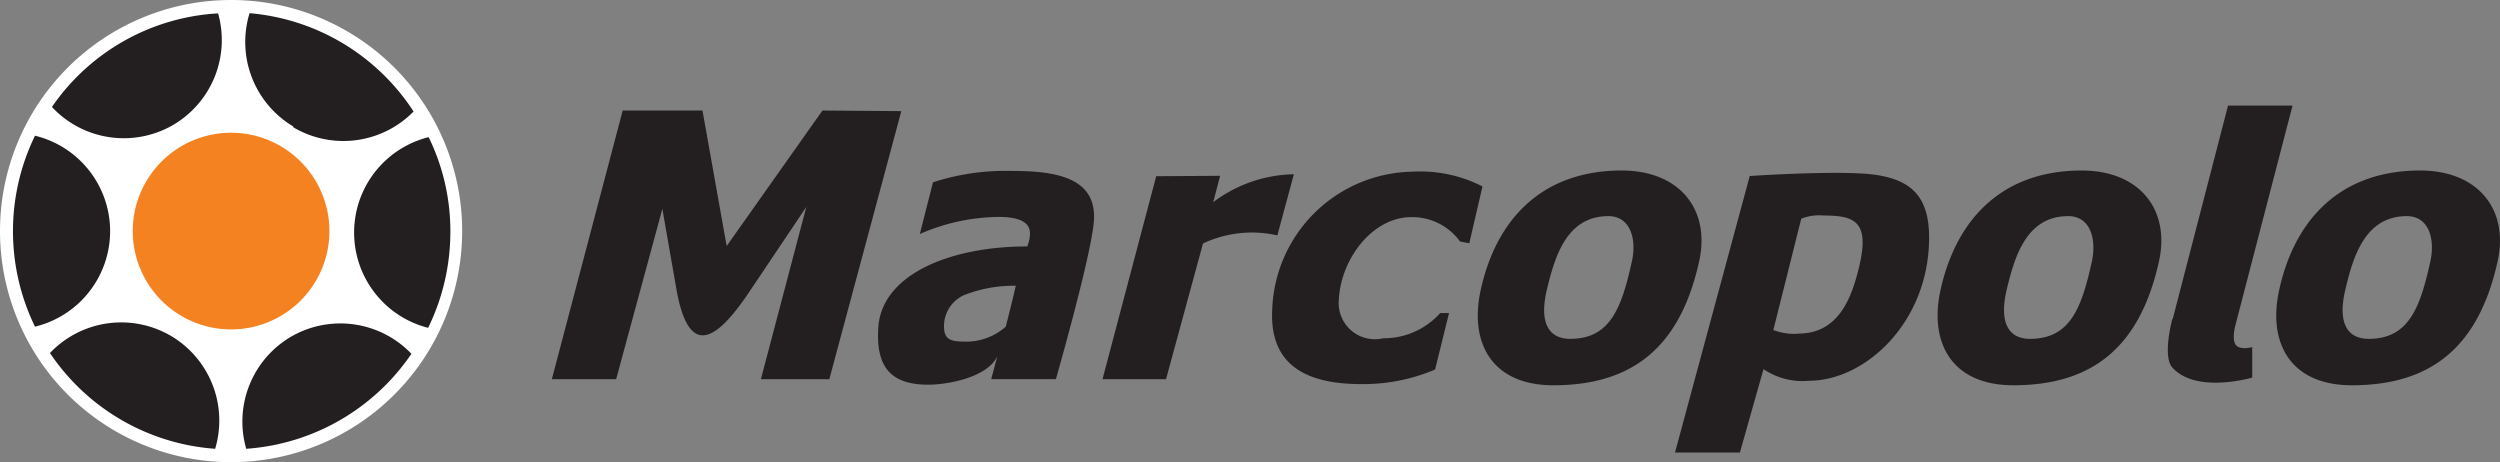 <svg  id="fndm-xyn7k0dz4l" data-name="Capa 1" viewBox="3.83 4.72 127.119 23.5" xmlns="http://www.w3.org/2000/svg">
   <rect x="3.83" y="4.72" width="127.119" height="23.5" fill="#808080" stroke="none"/>
   <path d="m15.58,28.22a11.75,11.75 0 1 0 -11.75,-11.75a11.75,11.75 0 0 0 11.75,11.75" fill="#fff"/>
   <path d="m20.58,16.47a5,5 0 1 1 -5,-5a5,5 0 0 1 5,5" fill="#f58220"/>
   <path d="m25.6,11.7a5,5 0 0 0 0,9.69a11.11,11.11 0 0 0 1.13,-4.88a10.89,10.89 0 0 0 -1.1,-4.81m-16.2,4.77a5,5 0 0 0 -3.82,-4.85a11.08,11.08 0 0 0 0,9.71a5,5 0 0 0 3.82,-4.86m9.27,5.33a5,5 0 0 0 -2.35,5.74a11.09,11.09 0 0 0 8.4,-4.83a5,5 0 0 0 -6.05,-0.91m-6.13,-10.69a5,5 0 0 0 2.35,-5.71a11,11 0 0 0 -8.45,4.76a5,5 0 0 0 6.1,0.95m-0.03,10.7a5,5 0 0 0 -6.17,0.86a11.07,11.07 0 0 0 8.4,4.87a5,5 0 0 0 -2.23,-5.73m6.2,-10.62a5,5 0 0 0 6.12,-0.8a11.07,11.07 0 0 0 -8.34,-5a5,5 0 0 0 2.22,5.76m95.57,9.78l2.81,-10.84l3.28,0l-2.89,11.11s-0.22,0.75 0,1.05s0.84,0.12 0.84,0.12l0,1.55s-2.85,0.84 -4.06,-0.51c-0.52,-0.58 0,-2.48 0,-2.48m-60.06,3.07l3.29,0s1.72,-6 1.92,-7.91c0.28,-2.54 -2.32,-2.68 -4.35,-2.68a11.81,11.81 0 0 0 -3.82,0.58l-0.67,2.63a10.2,10.2 0 0 1 4,-0.87c1,0 1.71,0.24 1.59,1c0,0.15 -0.12,0.5 -0.12,0.5c-4,0 -7.41,1.46 -7.58,4.12c-0.13,2 0.62,2.91 2.54,2.91c1,0 3,-0.37 3.51,-1.44l-0.31,1.16zm-1.18,-1.91c-0.67,0 -1.15,0 -1.21,-0.6a1.73,1.73 0 0 1 1,-1.76a6.91,6.91 0 0 1 2.64,-0.48c-0.14,0.64 -0.51,2.08 -0.51,2.08a3.05,3.05 0 0 1 -1.88,0.76m60.52,-4.09c0.58,-2.63 -1,-4.61 -3.93,-4.61c-4,0 -6.37,2.42 -7.18,6.08c-0.58,2.63 0.53,4.84 3.71,4.84c4.07,0 6.45,-2 7.4,-6.31m-3.41,0c-0.52,2.37 -1.1,3.95 -3.15,3.95c-1,0 -1.61,-0.7 -1.18,-2.52c0.4,-1.66 1,-3.72 3.12,-3.72c1.16,0 1.44,1.21 1.21,2.29m20.63,0c0.58,-2.63 -1,-4.61 -3.94,-4.61c-4,0 -6.37,2.42 -7.17,6.08c-0.58,2.63 0.52,4.84 3.7,4.84c4.08,0 6.46,-2 7.41,-6.31m-3.42,0c-0.52,2.37 -1.1,3.95 -3.14,3.95c-1,0 -1.62,-0.7 -1.18,-2.52c0.39,-1.66 1,-3.72 3.12,-3.72c1.15,0 1.44,1.21 1.2,2.29m-61.54,-4.34l-0.35,1.34a7,7 0 0 1 4.1,-1.42l-0.84,3.11a5.83,5.83 0 0 0 -3.78,0.41l-1.88,6.9l-3.23,0l2.73,-10.32l3.25,-0.02zm23.13,14.07l3.3,0l1.2,-4.24a3.52,3.52 0 0 0 2.31,0.59c2.89,0 6.11,-3 6.11,-7.28c0,-2.2 -1,-3.13 -3.47,-3.26c-2.15,-0.11 -5.65,0.13 -5.65,0.13l-3.8,14.06zm5,-6.23l1.42,-5.66a2.47,2.47 0 0 1 1.15,-0.16c1.6,0 2.35,0.32 1.78,2.66c-0.36,1.47 -1,3.3 -3,3.34a2.92,2.92 0 0 1 -1.35,-0.18m-17.2,2.01a9.3,9.3 0 0 1 -3.76,0.74c-3.28,0 -4.65,-1.34 -4.52,-3.8a7.26,7.26 0 0 1 7.13,-7a6.94,6.94 0 0 1 3.56,0.75l-0.67,2.89l-0.47,-0.09a3,3 0 0 0 -2.47,-1.24c-2,0 -3.58,2.14 -3.69,4.16a1.84,1.84 0 0 0 2.25,2a3.85,3.85 0 0 0 2.9,-1.28l0.45,0l-0.71,2.87zm13.43,-5.51c0.58,-2.63 -1,-4.61 -3.94,-4.61c-4,0 -6.37,2.42 -7.17,6.08c-0.58,2.63 0.52,4.84 3.7,4.84c4.08,0 6.46,-2 7.41,-6.31m-3.42,0c-0.52,2.37 -1.1,3.95 -3.14,3.95c-1,0 -1.62,-0.7 -1.18,-2.52c0.4,-1.66 1,-3.72 3.12,-3.72c1.15,0 1.44,1.21 1.2,2.29m-41.16,-7.66l-4.87,6.89l-1.23,-6.89l-4.07,0l0,0.05l-3.59,13.61l3.27,0l2.35,-8.66l0.71,4.06c0.62,3.54 2,2.69 3.67,0.22l2.94,-4.38l-2.31,8.76l3.48,0l3.66,-13.63l-4.01,-0.03z" fill="#231f20"/>
  </svg>